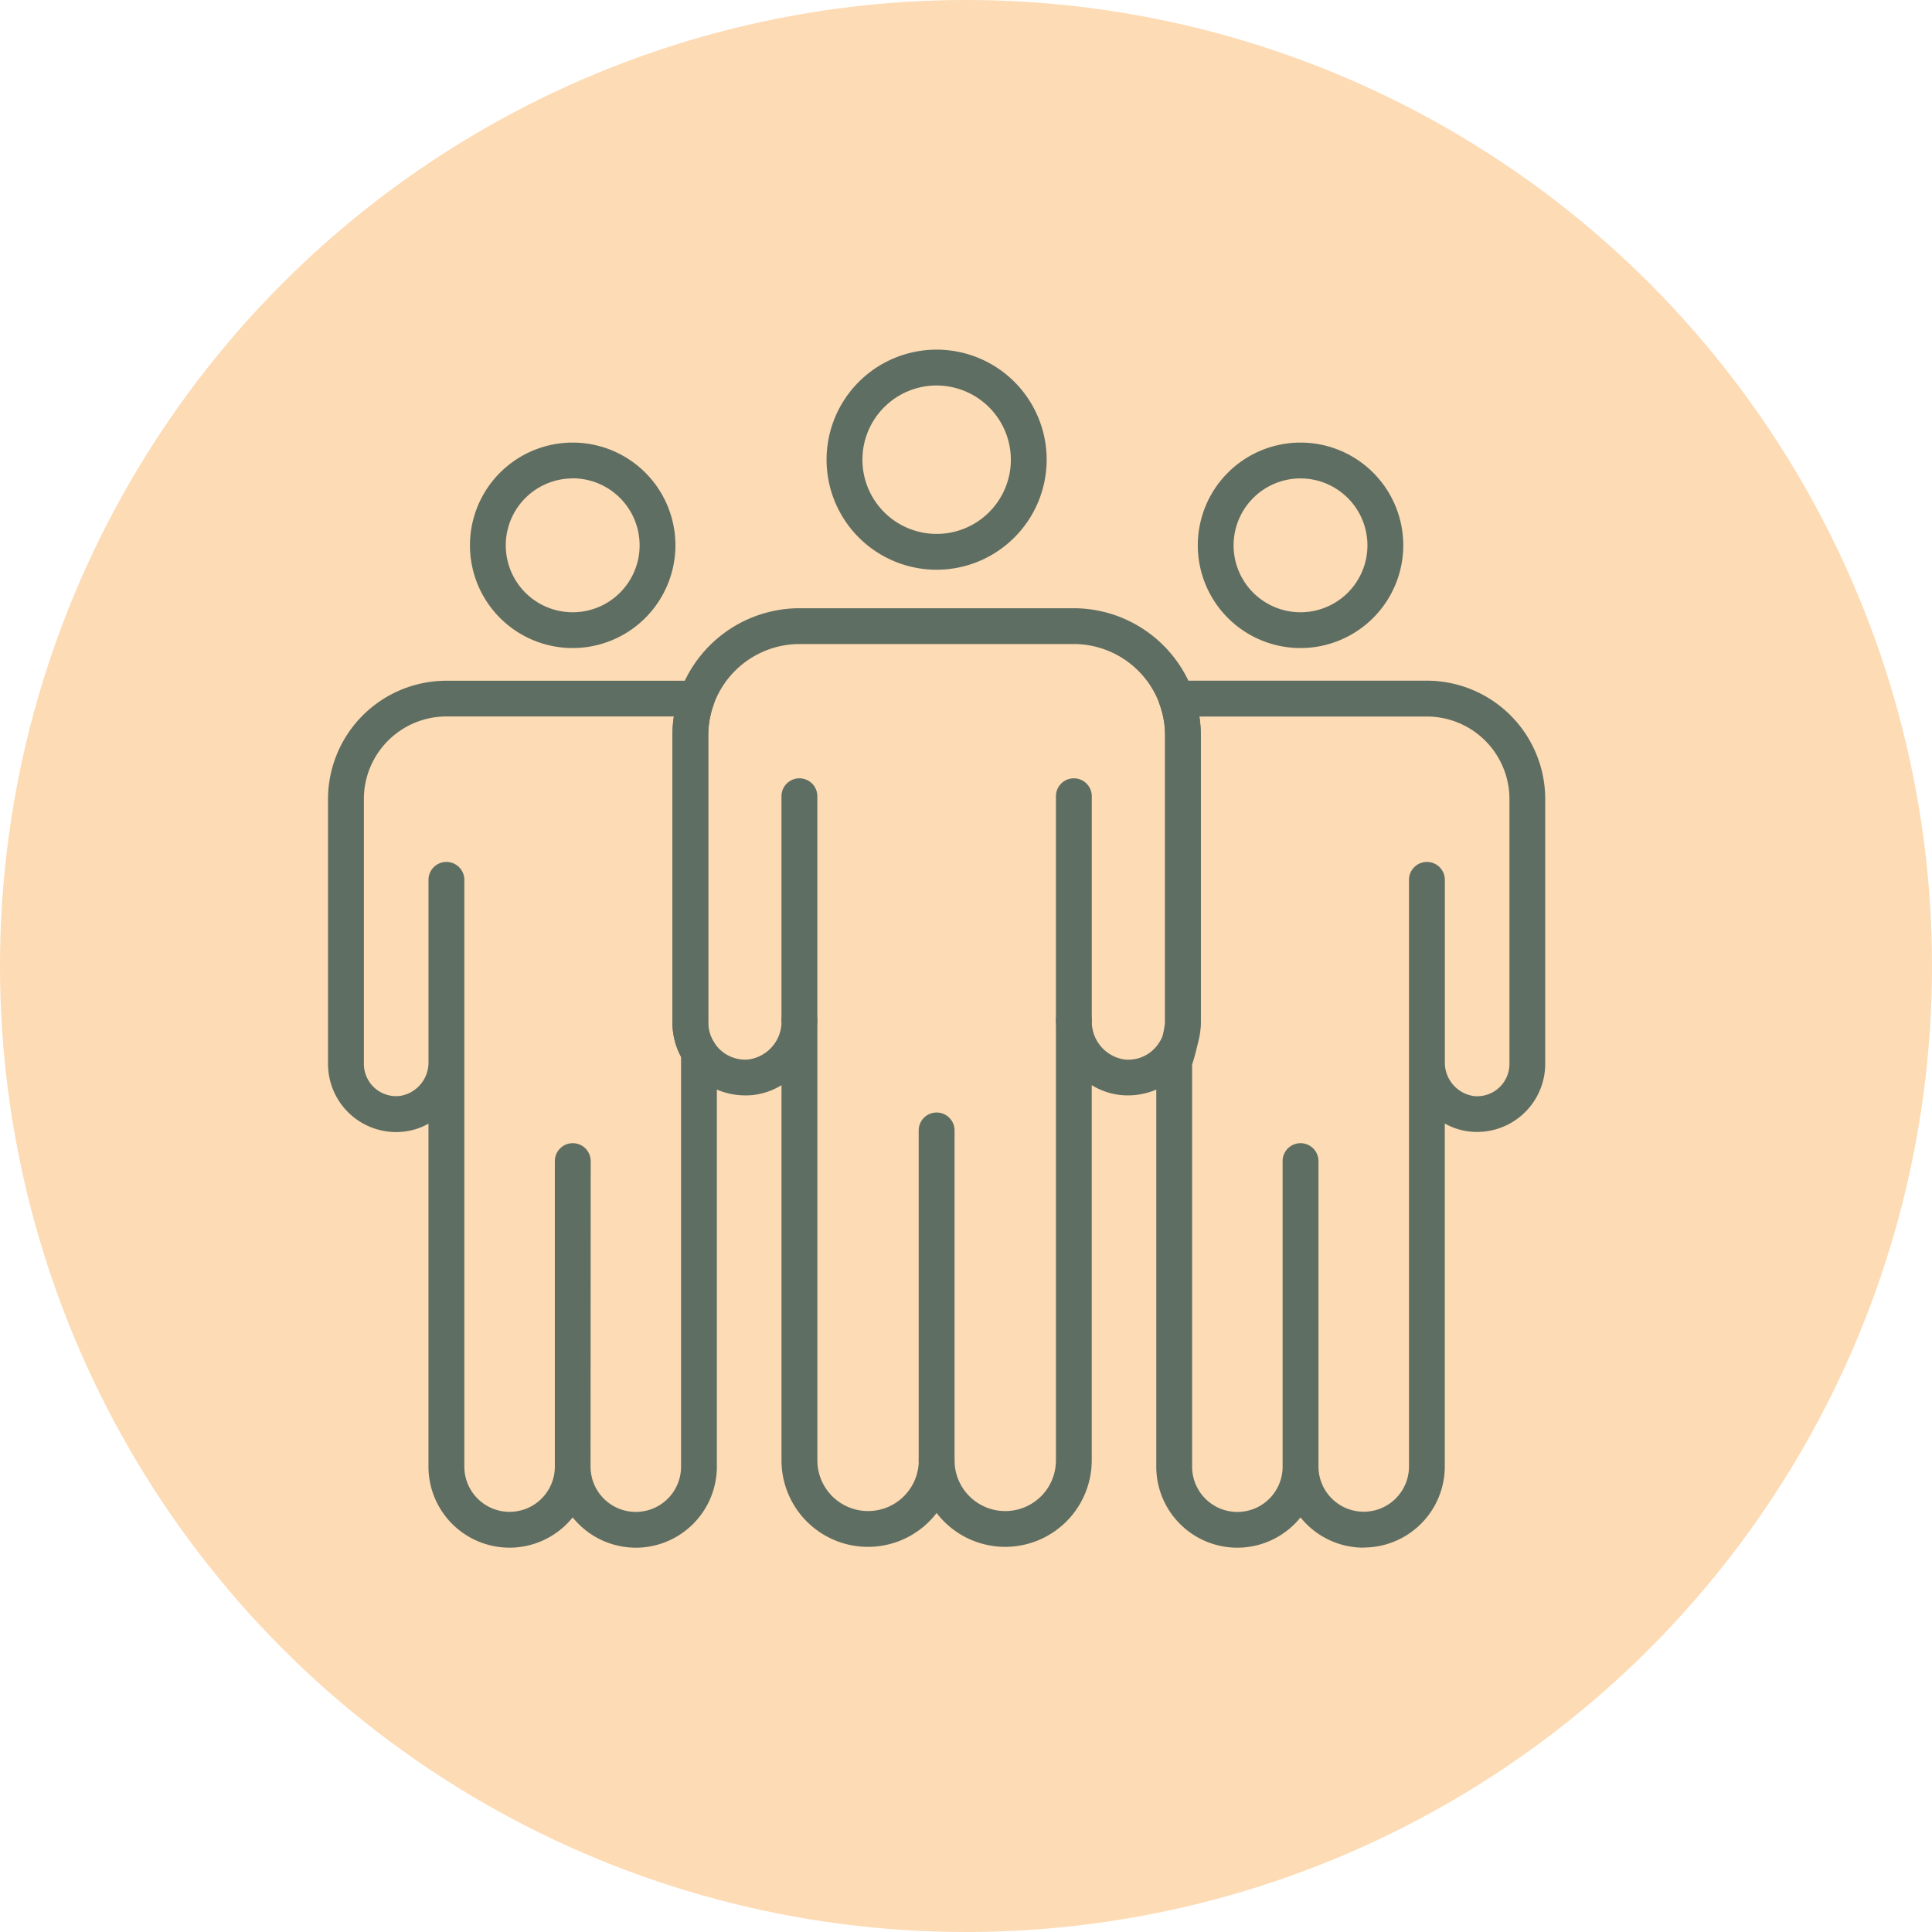 <svg xmlns="http://www.w3.org/2000/svg" xmlns:xlink="http://www.w3.org/1999/xlink" width="97" height="97" viewBox="0 0 97 97">
  <defs>
    <clipPath id="clip-path">
      <rect id="Rectángulo_401611" data-name="Rectángulo 401611" width="61.109" height="60.148" fill="#5f6e62"/>
    </clipPath>
  </defs>
  <g id="_77" data-name="77" transform="translate(-699 -9603)">
    <g id="Grupo_1099725" data-name="Grupo 1099725" transform="translate(257 950)">
      <circle id="Elipse_11579" data-name="Elipse 11579" cx="48.5" cy="48.5" r="48.5" transform="translate(442 8653)" fill="#fddbb4"/>
    </g>
    <g id="Grupo_1099742" data-name="Grupo 1099742" transform="translate(715.469 9620.556)">
      <g id="Grupo_1099741" data-name="Grupo 1099741" clip-path="url(#clip-path)">
        <path id="Trazado_874333" data-name="Trazado 874333" d="M119.84,11.049a5.525,5.525,0,1,1,5.525-5.525,5.531,5.531,0,0,1-5.525,5.525m0-9.251a3.726,3.726,0,1,0,3.727,3.726A3.73,3.73,0,0,0,119.84,1.8" transform="translate(-89.284)" fill="#5f6e62"/>
        <path id="Trazado_874334" data-name="Trazado 874334" d="M15.455,119.418a4.065,4.065,0,0,1-3.171-1.521,4.069,4.069,0,0,1-7.241-2.549V98.129a3.25,3.25,0,0,1-1.289.406A3.42,3.42,0,0,1,0,95.132v-13.3a5.947,5.947,0,0,1,5.94-5.94H18.514a.9.9,0,0,1,.847,1.2,4.556,4.556,0,0,0-.271,1.537v14.45a1.8,1.8,0,0,0,.294.974.9.9,0,0,1,.139.477l0,.471c0,.01,0,.02,0,.03,0,.039,0,.08,0,.122l0,.349h0v19.848a4.075,4.075,0,0,1-4.07,4.07m-2.272-4.07a2.272,2.272,0,1,0,4.544,0V95.032c0-.016,0-.031,0-.046,0-.068,0-.139,0-.211a3.6,3.6,0,0,1-.433-1.7V78.626a6.3,6.3,0,0,1,.071-.941H5.941A4.148,4.148,0,0,0,1.8,81.827v13.3a1.622,1.622,0,0,0,1.785,1.614,1.694,1.694,0,0,0,1.459-1.722V85.889a.9.9,0,1,1,1.8,0v29.458a2.272,2.272,0,1,0,4.544,0V100.01a.9.9,0,1,1,1.8,0Z" transform="translate(0 -59.27)" fill="#5f6e62"/>
        <path id="Trazado_874335" data-name="Trazado 874335" d="M37.7,31.622a5.158,5.158,0,1,1,5.158-5.158A5.164,5.164,0,0,1,37.7,31.622m0-8.517a3.36,3.36,0,1,0,3.36,3.36A3.363,3.363,0,0,0,37.7,23.1" transform="translate(-25.416 -16.641)" fill="#5f6e62"/>
        <path id="Trazado_874336" data-name="Trazado 874336" d="M200.325,119.418a4.063,4.063,0,0,1-3.171-1.521,4.069,4.069,0,0,1-7.242-2.549V95.023a.908.908,0,0,1,.04-.266,9.633,9.633,0,0,0,.4-1.681V78.626a4.555,4.555,0,0,0-.271-1.537.9.9,0,0,1,.847-1.2H203.5a5.947,5.947,0,0,1,5.94,5.94v13.3a3.42,3.42,0,0,1-3.753,3.4,3.252,3.252,0,0,1-1.289-.407v17.219a4.075,4.075,0,0,1-4.07,4.07m-2.272-4.07a2.272,2.272,0,1,0,4.544,0V95.091c0-.023,0-.045,0-.068V85.889a.9.9,0,1,1,1.8,0v9.075c0,.022,0,.043,0,.065a1.7,1.7,0,0,0,1.459,1.716,1.622,1.622,0,0,0,1.785-1.614v-13.3a4.147,4.147,0,0,0-4.142-4.142H192.076a6.217,6.217,0,0,1,.072.941v14.45a9.58,9.58,0,0,1-.437,2.082v20.19a2.272,2.272,0,0,0,4.544,0V100.01a.9.9,0,1,1,1.8,0Z" transform="translate(-148.328 -59.27)" fill="#5f6e62"/>
        <path id="Trazado_874337" data-name="Trazado 874337" d="M95.678,106.409a4.338,4.338,0,0,1-3.445-1.7,4.342,4.342,0,0,1-7.788-2.643V83.229a3.464,3.464,0,0,1-1.484.5,3.666,3.666,0,0,1-3.992-3.62V65.658a6.39,6.39,0,0,1,6.375-6.375H99.121a6.392,6.392,0,0,1,6.376,6.375v14.45a3.665,3.665,0,0,1-3.992,3.62,3.462,3.462,0,0,1-1.484-.5v18.838a4.348,4.348,0,0,1-4.343,4.343m-3.445-5.242a.9.9,0,0,1,.9.9,2.545,2.545,0,0,0,5.091,0V80a.9.9,0,0,1,.9-.9h0a.9.9,0,0,1,.9.9,1.919,1.919,0,0,0,1.655,1.941,1.826,1.826,0,0,0,1.727-.851,1.8,1.8,0,0,0,.3-.979V65.658a4.595,4.595,0,0,0-4.576-4.577H85.344a4.594,4.594,0,0,0-4.577,4.577v14.45a1.8,1.8,0,0,0,.294.974,1.834,1.834,0,0,0,1.729.856,1.918,1.918,0,0,0,1.656-1.948.9.9,0,0,1,1.8,0v22.076a2.545,2.545,0,0,0,5.091,0,.9.9,0,0,1,.9-.9" transform="translate(-61.677 -46.302)" fill="#5f6e62"/>
        <path id="Trazado_874338" data-name="Trazado 874338" d="M204.587,31.622a5.158,5.158,0,1,1,5.158-5.158,5.164,5.164,0,0,1-5.158,5.158m0-8.517a3.36,3.36,0,1,0,3.359,3.36,3.363,3.363,0,0,0-3.359-3.36" transform="translate(-155.76 -16.641)" fill="#5f6e62"/>
        <path id="Trazado_874339" data-name="Trazado 874339" d="M136.338,193.278a.9.9,0,0,1-.9-.9V175.814a.9.9,0,0,1,1.8,0v16.564a.9.9,0,0,1-.9.9" transform="translate(-105.782 -136.614)" fill="#5f6e62"/>
        <path id="Trazado_874340" data-name="Trazado 874340" d="M104.877,111.354a.9.9,0,0,1-.9-.9V99.188a.9.9,0,1,1,1.8,0v11.267a.9.9,0,0,1-.9.9" transform="translate(-81.21 -76.767)" fill="#5f6e62"/>
        <path id="Trazado_874341" data-name="Trazado 874341" d="M167.8,111.364a.9.9,0,0,1-.9-.9V99.188a.9.9,0,0,1,1.8,0v11.277a.9.9,0,0,1-.9.9" transform="translate(-130.354 -76.767)" fill="#5f6e62"/>
      </g>
    </g>
  </g>
</svg>
